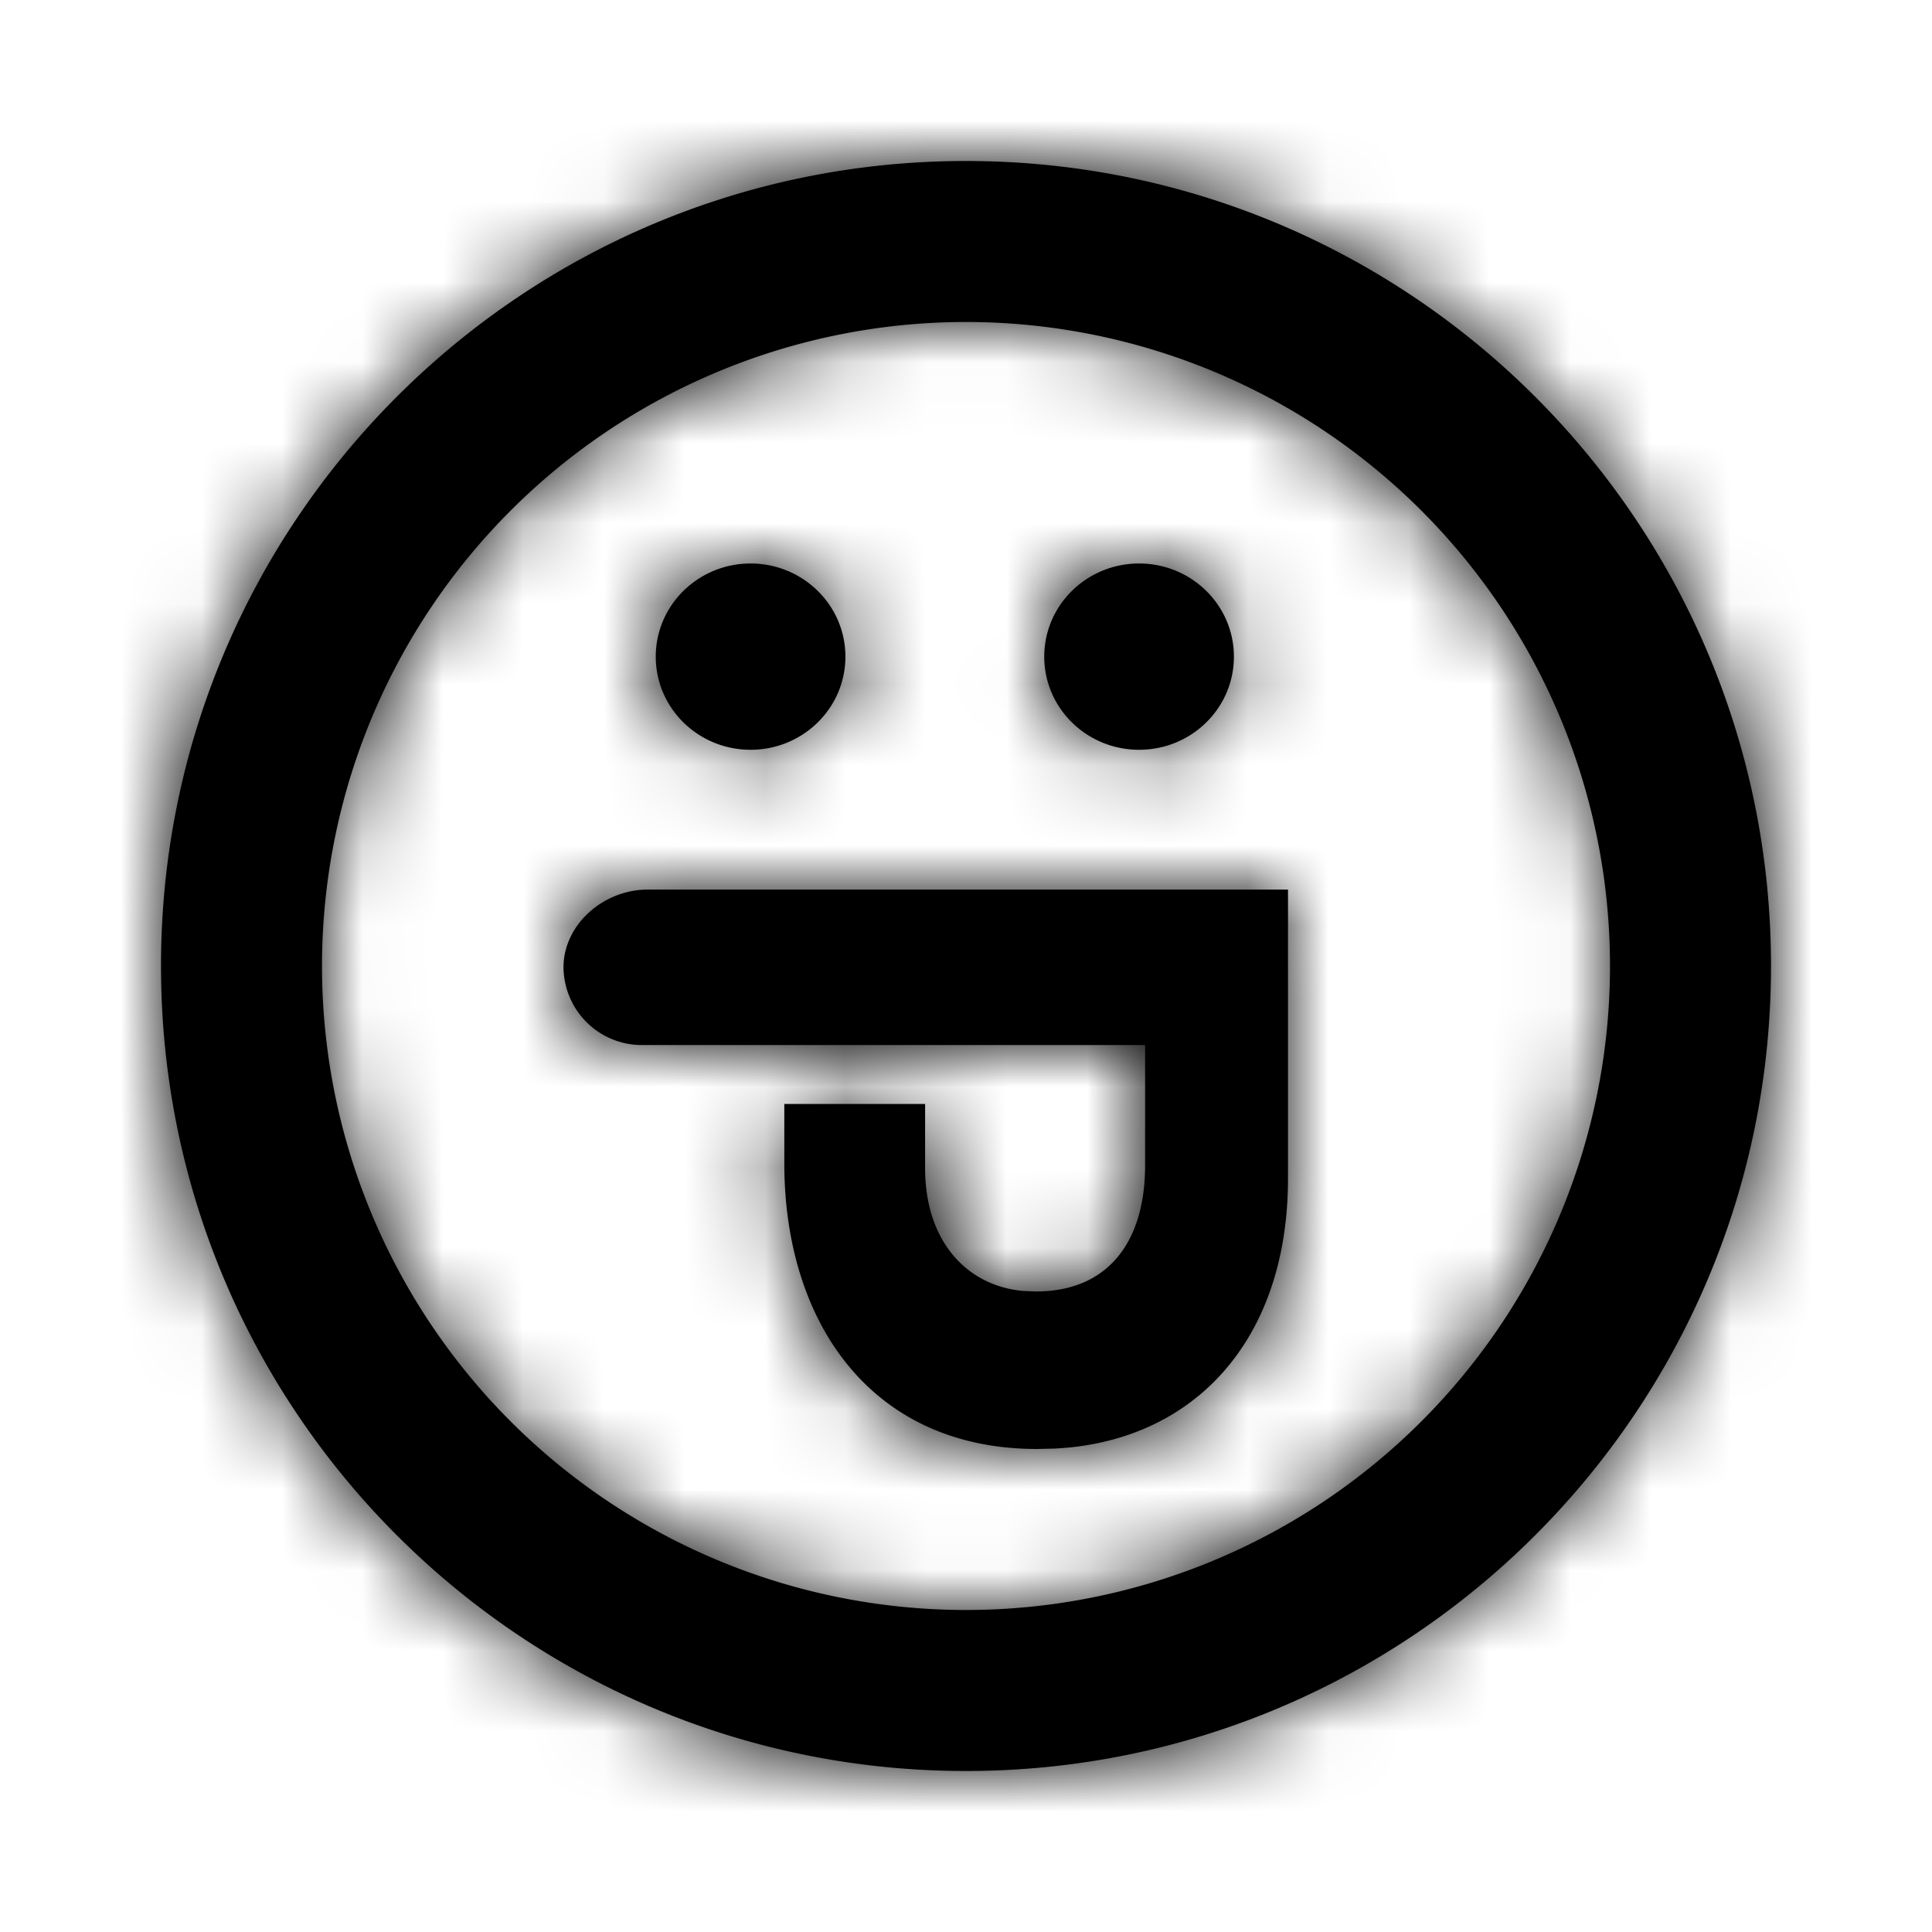 <svg xmlns="http://www.w3.org/2000/svg" xmlns:xlink="http://www.w3.org/1999/xlink" width="24" height="24" viewBox="0 0 24 24">
  <defs>
    <path id="iconPurplestorePathA" d="M10 0c5.523 0 10 4.477 10 10s-4.477 10-10 10S0 15.523 0 10 4.477 0 10 0zm0 2a8 8 0 1 0 0 16 8 8 0 0 0 0-16zM6.043 9.051H14v3.587c0 2.022-1.178 3.274-2.904 3.357l-.212.005c-2.069 0-3.141-1.58-3.141-3.55v-.736h1.749v.798c0 .91.52 1.463 1.22 1.525l.159.006c.882 0 1.354-.602 1.354-1.568v-1.493H5.983A.974.974 0 0 1 5 10.017c0-.534.5-.966 1.043-.966zM7.324 5c.65 0 1.178.518 1.178 1.157 0 .64-.528 1.157-1.178 1.157-.65 0-1.178-.517-1.178-1.157C6.146 5.518 6.674 5 7.324 5zm4.826 0c.651 0 1.178.518 1.178 1.157 0 .64-.527 1.157-1.178 1.157-.65 0-1.178-.517-1.178-1.157C10.972 5.518 11.5 5 12.15 5z"/>
  </defs>
  <g fill="none" fill-rule="evenodd" transform="translate(2 2)">
    <mask id="iconPurplestorePathB" fill="#fff">
      <use xlink:href="#iconPurplestorePathA"/>
    </mask>
    <use fill="#000" fill-rule="nonzero" xlink:href="#iconPurplestorePathA"/>
    <path fill="#000" d="M-2-2h24v24H-2z" mask="url(#iconPurplestorePathB)"/>
  </g>
</svg>
